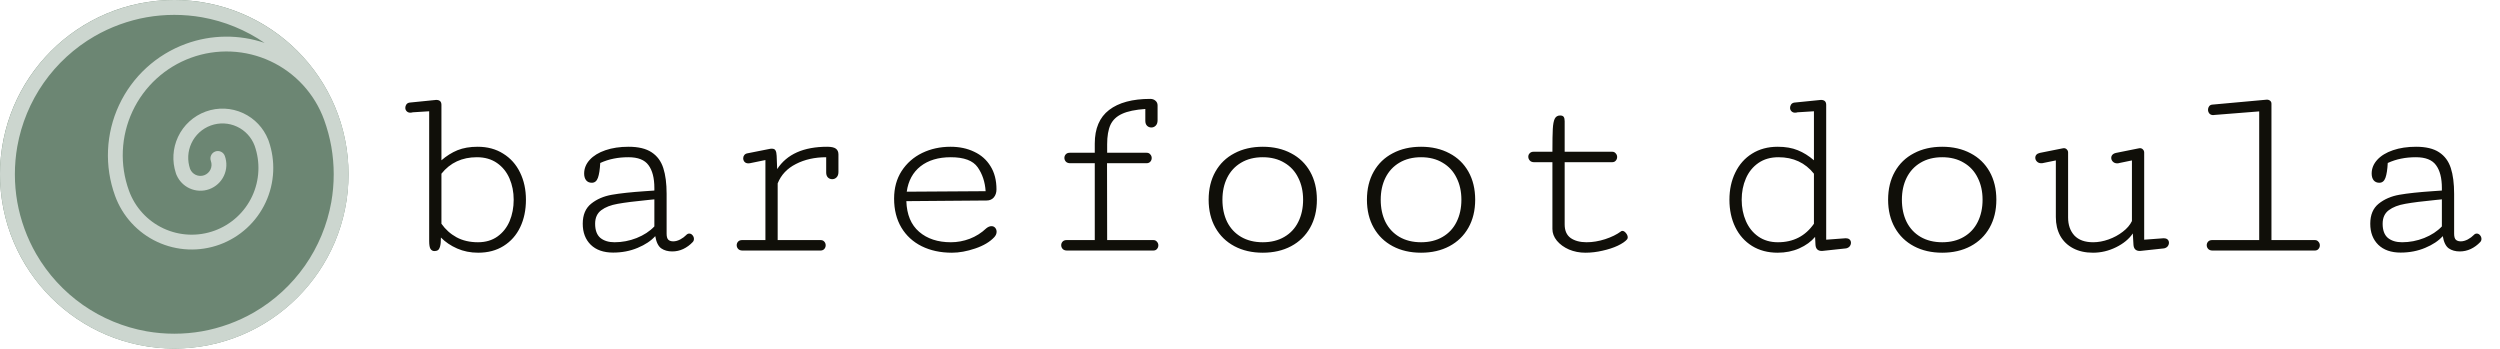 <svg width="459" height="64" viewBox="0 0 459 64" fill="none" xmlns="http://www.w3.org/2000/svg">
<path d="M63.983 31.991C63.983 49.66 49.66 63.983 31.991 63.983C14.323 63.983 2.59511e-09 49.66 2.59511e-09 31.991C2.59511e-09 14.323 14.323 8.78944e-09 31.991 8.78944e-09C49.66 8.78944e-09 63.983 14.323 63.983 31.991Z" fill="#6C8673"/>
<path fill-rule="evenodd" clip-rule="evenodd" d="M26.917 3.171C25.266 3.464 23.619 3.904 21.989 4.496C20.36 5.09 18.816 5.812 17.363 6.649C13.66 8.791 10.47 11.722 8.022 15.211C5.581 18.704 3.918 22.704 3.171 26.916C2.882 28.567 2.731 30.266 2.731 32C2.731 33.734 2.882 35.432 3.171 37.083C3.464 38.734 3.904 40.381 4.496 42.011C5.09 43.64 5.812 45.184 6.649 46.637C8.791 50.34 11.722 53.53 15.211 55.978C18.704 58.419 22.703 60.082 26.915 60.828C28.567 61.118 30.266 61.269 32 61.269C33.734 61.269 35.433 61.118 37.084 60.829C38.734 60.536 40.382 60.096 42.011 59.504C43.64 58.911 45.184 58.188 46.636 57.352C50.34 55.209 53.53 52.278 55.978 48.788C58.419 45.295 60.082 41.296 60.828 37.085C61.118 35.434 61.269 33.734 61.269 32C61.269 30.266 61.118 28.567 60.829 26.916C60.536 25.266 60.096 23.619 59.504 21.989C57.775 17.24 54.23 13.371 49.649 11.235C45.068 9.099 39.826 8.87 35.076 10.599C30.326 12.328 26.457 15.872 24.321 20.453C22.185 25.035 21.956 30.277 23.685 35.026C24.235 36.538 25.078 37.927 26.165 39.113C27.252 40.3 28.562 41.26 30.02 41.94C31.478 42.62 33.056 43.006 34.664 43.076C36.271 43.147 37.877 42.899 39.389 42.349C40.9 41.799 42.289 40.956 43.475 39.869C44.662 38.782 45.622 37.472 46.302 36.014C46.982 34.556 47.368 32.978 47.438 31.37C47.507 29.796 47.272 28.224 46.745 26.739C46.165 25.2 45.006 23.948 43.514 23.253C42 22.547 40.269 22.471 38.7 23.042C37.13 23.614 35.852 24.785 35.147 26.298C34.456 27.779 34.369 29.468 34.9 31.01C35.093 31.493 35.462 31.884 35.934 32.105C36.425 32.334 36.987 32.358 37.495 32.173C38.004 31.988 38.419 31.608 38.648 31.117C38.877 30.626 38.901 30.064 38.716 29.556C38.459 28.849 38.823 28.068 39.53 27.811C40.236 27.554 41.017 27.918 41.274 28.624C41.707 29.812 41.649 31.122 41.115 32.268C40.581 33.413 39.614 34.299 38.427 34.731C37.239 35.163 35.929 35.106 34.783 34.572C33.75 34.09 32.927 33.255 32.459 32.224C32.428 32.167 32.401 32.106 32.378 32.044C32.367 32.013 32.356 31.982 32.345 31.951C32.336 31.928 32.328 31.906 32.32 31.884C32.307 31.849 32.296 31.814 32.286 31.779C31.57 29.603 31.708 27.231 32.679 25.147C33.69 22.98 35.521 21.302 37.768 20.484C40.016 19.666 42.497 19.774 44.664 20.785C46.748 21.756 48.378 23.485 49.228 25.613C49.243 25.646 49.257 25.68 49.27 25.714C49.281 25.744 49.291 25.774 49.302 25.805C49.311 25.828 49.319 25.851 49.328 25.874C49.336 25.898 49.344 25.921 49.351 25.945C49.967 27.725 50.241 29.606 50.158 31.489C50.073 33.454 49.601 35.382 48.77 37.165C47.939 38.947 46.765 40.548 45.315 41.877C43.865 43.205 42.168 44.235 40.32 44.908C38.472 45.58 36.51 45.882 34.545 45.796C32.58 45.711 30.652 45.239 28.869 44.408C27.087 43.577 25.486 42.403 24.158 40.953C22.829 39.503 21.799 37.806 21.127 35.958C19.151 30.529 19.412 24.538 21.854 19.303C24.295 14.067 28.716 10.016 34.145 8.04C38.819 6.339 43.911 6.297 48.579 7.877C45.136 5.515 41.212 3.903 37.084 3.171C35.433 2.882 33.734 2.731 32 2.731C30.266 2.731 28.568 2.882 26.917 3.171ZM59.71 16.002C61.547 19.178 62.855 22.698 63.51 26.443C64.175 30.187 64.151 33.944 63.51 37.558C62.688 42.254 60.841 46.597 58.209 50.35C55.582 54.108 52.131 57.331 47.998 59.71C44.822 61.547 41.302 62.855 37.557 63.51C33.813 64.175 30.056 64.151 26.443 63.51C21.746 62.688 17.402 60.841 13.649 58.208C9.892 55.582 6.67 52.131 4.29 47.999C2.453 44.823 1.145 41.301 0.49 37.556C-0.175 33.812 -0.151 30.056 0.49 26.443C1.312 21.746 3.159 17.402 5.792 13.649C8.418 9.891 11.869 6.67 16.001 4.29C19.177 2.453 22.698 1.145 26.444 0.489C30.188 -0.175 33.944 -0.151 37.557 0.49C42.254 1.312 46.598 3.159 50.351 5.792C54.109 8.418 57.331 11.869 59.71 16.002Z" fill="#CCD6CF"/>
<path d="M79.617 18.391C79.867 18.359 80.023 18.344 80.086 18.344C80.727 18.344 81.047 18.648 81.047 19.258V29.43C81.984 28.617 82.969 28 84 27.578C85.047 27.156 86.281 26.945 87.703 26.945C89.5 26.945 91.062 27.367 92.391 28.211C93.734 29.039 94.766 30.195 95.484 31.68C96.203 33.148 96.562 34.812 96.562 36.672C96.562 38.562 96.211 40.242 95.508 41.711C94.805 43.18 93.789 44.328 92.461 45.156C91.148 45.984 89.594 46.398 87.797 46.398C86.391 46.398 85.102 46.141 83.93 45.625C82.758 45.109 81.766 44.438 80.953 43.609C80.953 44.359 80.898 44.914 80.789 45.273C80.68 45.633 80.539 45.859 80.367 45.953C80.211 46.047 80.008 46.094 79.758 46.094C79.461 46.094 79.227 45.969 79.055 45.719C78.883 45.469 78.797 44.984 78.797 44.266V20.43L75.797 20.617C75.734 20.633 75.664 20.648 75.586 20.664C75.508 20.68 75.422 20.688 75.328 20.688C75.062 20.688 74.844 20.602 74.672 20.43C74.5 20.258 74.414 20.047 74.414 19.797C74.414 19.578 74.477 19.375 74.602 19.188C74.727 19 74.922 18.883 75.188 18.836L79.617 18.391ZM83.812 43.562C84.938 44.172 86.25 44.477 87.75 44.477C89.156 44.477 90.352 44.125 91.336 43.422C92.32 42.719 93.062 41.781 93.562 40.609C94.062 39.422 94.312 38.109 94.312 36.672C94.312 35.25 94.055 33.945 93.539 32.758C93.023 31.57 92.258 30.625 91.242 29.922C90.227 29.219 89 28.867 87.562 28.867C84.828 28.867 82.656 29.875 81.047 31.891V41.078C81.781 42.125 82.703 42.953 83.812 43.562ZM120.141 34.984V34.516C120.141 32.688 119.781 31.289 119.062 30.32C118.359 29.352 117.133 28.867 115.383 28.867C114.398 28.867 113.492 28.953 112.664 29.125C111.852 29.281 111.031 29.547 110.203 29.922C110.141 31.125 110 32.031 109.781 32.641C109.562 33.25 109.188 33.555 108.656 33.555C108.203 33.555 107.852 33.398 107.602 33.086C107.367 32.773 107.25 32.367 107.25 31.867C107.25 30.93 107.594 30.086 108.281 29.336C108.969 28.586 109.93 28 111.164 27.578C112.398 27.156 113.812 26.945 115.406 26.945C117.203 26.945 118.609 27.281 119.625 27.953C120.656 28.625 121.375 29.594 121.781 30.859C122.188 32.109 122.391 33.688 122.391 35.594V42.906C122.391 43.453 122.5 43.828 122.719 44.031C122.938 44.219 123.234 44.312 123.609 44.312C124.016 44.312 124.445 44.195 124.898 43.961C125.352 43.711 125.711 43.445 125.977 43.164C126.148 42.977 126.336 42.883 126.539 42.883C126.773 42.883 126.977 42.984 127.148 43.188C127.32 43.391 127.406 43.617 127.406 43.867C127.406 44.102 127.328 44.297 127.172 44.453C126.672 44.984 126.094 45.406 125.438 45.719C124.797 46.016 124.125 46.164 123.422 46.164C122.625 46.164 121.953 45.977 121.406 45.602C120.859 45.211 120.492 44.461 120.305 43.352C119.539 44.211 118.461 44.93 117.07 45.508C115.695 46.086 114.195 46.375 112.57 46.375C110.82 46.375 109.453 45.898 108.469 44.945C107.484 43.977 106.992 42.688 106.992 41.078C106.992 39.453 107.508 38.227 108.539 37.398C109.57 36.57 110.836 36.023 112.336 35.758C113.852 35.492 115.883 35.273 118.43 35.102L120.141 34.984ZM116.883 43.703C118.211 43.172 119.297 42.461 120.141 41.57V36.602L119.18 36.695C116.617 36.945 114.695 37.188 113.414 37.422C112.148 37.641 111.141 38.031 110.391 38.594C109.641 39.156 109.266 39.984 109.266 41.078C109.266 42.266 109.586 43.133 110.227 43.68C110.883 44.211 111.75 44.477 112.828 44.477C114.219 44.477 115.57 44.219 116.883 43.703ZM152.016 32.594C151.797 32.375 151.688 32.07 151.688 31.68V28.867C149.594 28.867 147.742 29.281 146.133 30.109C144.523 30.922 143.406 32.109 142.781 33.672V44.078H150.656C150.953 44.078 151.18 44.172 151.336 44.359C151.508 44.547 151.594 44.773 151.594 45.039C151.594 45.289 151.508 45.516 151.336 45.719C151.164 45.906 150.93 46 150.633 46H136.336C135.992 46 135.727 45.906 135.539 45.719C135.352 45.516 135.258 45.281 135.258 45.016C135.258 44.766 135.344 44.547 135.516 44.359C135.688 44.172 135.93 44.078 136.242 44.078H140.531V29.383L137.672 29.969C137.609 29.984 137.516 29.992 137.391 29.992C137.094 29.992 136.859 29.898 136.688 29.711C136.531 29.523 136.453 29.305 136.453 29.055C136.453 28.836 136.516 28.648 136.641 28.492C136.766 28.32 136.938 28.211 137.156 28.164L141.164 27.367C141.367 27.32 141.547 27.297 141.703 27.297C142.047 27.297 142.273 27.406 142.383 27.625C142.508 27.844 142.578 28.172 142.594 28.609L142.688 31.047C144.469 28.312 147.531 26.945 151.875 26.945C152.625 26.945 153.156 27.062 153.469 27.297C153.781 27.531 153.938 27.883 153.938 28.352V31.586C153.938 32.008 153.82 32.336 153.586 32.57C153.367 32.789 153.102 32.898 152.789 32.898C152.492 32.898 152.234 32.797 152.016 32.594ZM165.492 41.781C164.602 40.281 164.156 38.508 164.156 36.461C164.156 34.523 164.617 32.836 165.539 31.398C166.477 29.961 167.727 28.859 169.289 28.094C170.867 27.328 172.609 26.945 174.516 26.945C176.141 26.945 177.586 27.25 178.852 27.859C180.133 28.453 181.133 29.336 181.852 30.508C182.586 31.68 182.953 33.102 182.953 34.773C182.953 35.367 182.789 35.859 182.461 36.25C182.133 36.625 181.695 36.812 181.148 36.812L166.406 36.93C166.484 39.398 167.266 41.273 168.75 42.555C170.234 43.836 172.18 44.477 174.586 44.477C175.758 44.477 176.906 44.266 178.031 43.844C179.172 43.406 180.188 42.766 181.078 41.922C181.406 41.656 181.727 41.523 182.039 41.523C182.32 41.523 182.547 41.625 182.719 41.828C182.891 42.031 182.977 42.273 182.977 42.555C182.977 42.898 182.836 43.227 182.555 43.539C181.742 44.414 180.57 45.109 179.039 45.625C177.523 46.141 176.102 46.398 174.773 46.398C172.68 46.398 170.828 46 169.219 45.203C167.625 44.406 166.383 43.266 165.492 41.781ZM179.508 30.719C178.648 29.484 177 28.867 174.562 28.867C172.281 28.867 170.43 29.422 169.008 30.531C167.602 31.641 166.758 33.195 166.477 35.195L180.961 35.102C180.852 33.414 180.367 31.953 179.508 30.719ZM212.133 18.484C212.398 18.703 212.531 18.992 212.531 19.352V22.094C212.531 22.516 212.414 22.844 212.18 23.078C211.961 23.297 211.695 23.406 211.383 23.406C211.086 23.406 210.828 23.305 210.609 23.102C210.391 22.883 210.281 22.578 210.281 22.188V20.008C208.453 20.133 207.031 20.43 206.016 20.898C205.016 21.352 204.305 22.023 203.883 22.914C203.477 23.805 203.273 25 203.273 26.5V28.047H210.516C210.812 28.047 211.039 28.148 211.195 28.352C211.367 28.539 211.453 28.758 211.453 29.008C211.453 29.273 211.367 29.5 211.195 29.688C211.023 29.875 210.789 29.969 210.492 29.969H203.25L203.273 44.078H211.758C212.039 44.078 212.258 44.18 212.414 44.383C212.586 44.57 212.672 44.789 212.672 45.039C212.672 45.305 212.586 45.531 212.414 45.719C212.258 45.906 212.031 46 211.734 46H195.914C195.57 46 195.305 45.906 195.117 45.719C194.93 45.516 194.836 45.281 194.836 45.016C194.836 44.766 194.922 44.547 195.094 44.359C195.266 44.172 195.508 44.078 195.82 44.078H201V29.969H196.5C196.156 29.969 195.891 29.875 195.703 29.688C195.516 29.484 195.422 29.25 195.422 28.984C195.422 28.734 195.508 28.516 195.68 28.328C195.852 28.141 196.094 28.047 196.406 28.047H201V26.359C201 23.594 201.875 21.539 203.625 20.195C205.391 18.836 207.914 18.156 211.195 18.156C211.57 18.156 211.883 18.266 212.133 18.484ZM223.148 41.805C222.32 40.336 221.906 38.625 221.906 36.672C221.906 34.703 222.32 32.984 223.148 31.516C223.977 30.047 225.141 28.922 226.641 28.141C228.141 27.344 229.875 26.945 231.844 26.945C233.812 26.945 235.547 27.344 237.047 28.141C238.547 28.922 239.711 30.047 240.539 31.516C241.367 32.984 241.781 34.703 241.781 36.672C241.781 38.625 241.367 40.336 240.539 41.805C239.711 43.273 238.547 44.406 237.047 45.203C235.547 46 233.812 46.398 231.844 46.398C229.875 46.398 228.141 46 226.641 45.203C225.141 44.406 223.977 43.273 223.148 41.805ZM225.305 32.641C224.727 33.812 224.438 35.156 224.438 36.672C224.438 38.203 224.727 39.562 225.305 40.75C225.898 41.922 226.75 42.836 227.859 43.492C228.984 44.148 230.312 44.477 231.844 44.477C233.375 44.477 234.695 44.148 235.805 43.492C236.93 42.836 237.781 41.922 238.359 40.75C238.953 39.562 239.25 38.203 239.25 36.672C239.25 35.156 238.953 33.812 238.359 32.641C237.781 31.453 236.93 30.531 235.805 29.875C234.695 29.203 233.375 28.867 231.844 28.867C230.312 28.867 228.984 29.203 227.859 29.875C226.75 30.531 225.898 31.453 225.305 32.641ZM252.211 41.805C251.383 40.336 250.969 38.625 250.969 36.672C250.969 34.703 251.383 32.984 252.211 31.516C253.039 30.047 254.203 28.922 255.703 28.141C257.203 27.344 258.938 26.945 260.906 26.945C262.875 26.945 264.609 27.344 266.109 28.141C267.609 28.922 268.773 30.047 269.602 31.516C270.43 32.984 270.844 34.703 270.844 36.672C270.844 38.625 270.43 40.336 269.602 41.805C268.773 43.273 267.609 44.406 266.109 45.203C264.609 46 262.875 46.398 260.906 46.398C258.938 46.398 257.203 46 255.703 45.203C254.203 44.406 253.039 43.273 252.211 41.805ZM254.367 32.641C253.789 33.812 253.5 35.156 253.5 36.672C253.5 38.203 253.789 39.562 254.367 40.75C254.961 41.922 255.812 42.836 256.922 43.492C258.047 44.148 259.375 44.477 260.906 44.477C262.438 44.477 263.758 44.148 264.867 43.492C265.992 42.836 266.844 41.922 267.422 40.75C268.016 39.562 268.312 38.203 268.312 36.672C268.312 35.156 268.016 33.812 267.422 32.641C266.844 31.453 265.992 30.531 264.867 29.875C263.758 29.203 262.438 28.867 260.906 28.867C259.375 28.867 258.047 29.203 256.922 29.875C255.812 30.531 254.961 31.453 254.367 32.641ZM295.969 29.781H287.273V41.219C287.273 42.344 287.641 43.172 288.375 43.703C289.125 44.219 290.102 44.477 291.305 44.477C292.398 44.477 293.531 44.289 294.703 43.914C295.891 43.523 296.859 43.047 297.609 42.484C297.672 42.422 297.758 42.391 297.867 42.391C298.086 42.391 298.305 42.523 298.523 42.789C298.742 43.055 298.852 43.32 298.852 43.586C298.852 43.711 298.812 43.828 298.734 43.938C298.406 44.328 297.836 44.719 297.023 45.109C296.227 45.484 295.297 45.789 294.234 46.023C293.172 46.273 292.117 46.398 291.07 46.398C290.008 46.398 289.008 46.203 288.07 45.812C287.148 45.406 286.406 44.867 285.844 44.195C285.297 43.523 285.023 42.805 285.023 42.039V29.781H281.672C281.328 29.781 281.062 29.68 280.875 29.477C280.688 29.273 280.594 29.039 280.594 28.773C280.594 28.523 280.68 28.312 280.852 28.141C281.023 27.953 281.266 27.859 281.578 27.859H285.023C285.023 25.906 285.047 24.508 285.094 23.664C285.141 22.82 285.258 22.203 285.445 21.812C285.648 21.406 285.977 21.203 286.43 21.203C286.773 21.203 287 21.297 287.109 21.484C287.219 21.656 287.273 21.914 287.273 22.258V27.859H295.992C296.273 27.859 296.492 27.961 296.648 28.164C296.82 28.352 296.906 28.57 296.906 28.82C296.906 29.086 296.82 29.312 296.648 29.5C296.492 29.688 296.266 29.781 295.969 29.781Z" fill="#100F09"/>
<path d="M334.586 46.07H334.422C334.109 46.07 333.852 45.977 333.648 45.789C333.445 45.586 333.336 45.289 333.32 44.898L333.25 43.492C332.531 44.352 331.562 45.055 330.344 45.602C329.141 46.133 327.82 46.398 326.383 46.398C324.586 46.398 323.016 45.984 321.672 45.156C320.344 44.328 319.32 43.18 318.602 41.711C317.883 40.242 317.523 38.562 317.523 36.672C317.523 34.812 317.883 33.148 318.602 31.68C319.32 30.195 320.344 29.039 321.672 28.211C323.016 27.367 324.586 26.945 326.383 26.945C327.805 26.945 329.031 27.156 330.062 27.578C331.109 28 332.102 28.617 333.039 29.43V20.43L330.039 20.617C329.977 20.633 329.906 20.648 329.828 20.664C329.75 20.68 329.664 20.688 329.57 20.688C329.305 20.688 329.086 20.602 328.914 20.43C328.742 20.258 328.656 20.047 328.656 19.797C328.656 19.578 328.719 19.375 328.844 19.188C328.969 19 329.164 18.883 329.43 18.836L333.859 18.391C334.109 18.359 334.266 18.344 334.328 18.344C334.969 18.344 335.289 18.648 335.289 19.258V44.008L338.758 43.75H338.898C339.211 43.75 339.445 43.828 339.602 43.984C339.758 44.141 339.836 44.336 339.836 44.57C339.836 44.805 339.758 45.023 339.602 45.227C339.445 45.414 339.227 45.539 338.945 45.602L334.586 46.07ZM333.039 31.891C331.43 29.875 329.258 28.867 326.523 28.867C325.086 28.867 323.859 29.219 322.844 29.922C321.828 30.625 321.062 31.57 320.547 32.758C320.031 33.945 319.773 35.25 319.773 36.672C319.773 38.094 320.031 39.398 320.547 40.586C321.062 41.773 321.82 42.719 322.82 43.422C323.82 44.125 325.023 44.477 326.43 44.477C329.258 44.477 331.461 43.344 333.039 41.078V31.891ZM347.898 41.805C347.07 40.336 346.656 38.625 346.656 36.672C346.656 34.703 347.07 32.984 347.898 31.516C348.727 30.047 349.891 28.922 351.391 28.141C352.891 27.344 354.625 26.945 356.594 26.945C358.562 26.945 360.297 27.344 361.797 28.141C363.297 28.922 364.461 30.047 365.289 31.516C366.117 32.984 366.531 34.703 366.531 36.672C366.531 38.625 366.117 40.336 365.289 41.805C364.461 43.273 363.297 44.406 361.797 45.203C360.297 46 358.562 46.398 356.594 46.398C354.625 46.398 352.891 46 351.391 45.203C349.891 44.406 348.727 43.273 347.898 41.805ZM350.055 32.641C349.477 33.812 349.188 35.156 349.188 36.672C349.188 38.203 349.477 39.562 350.055 40.75C350.648 41.922 351.5 42.836 352.609 43.492C353.734 44.148 355.062 44.477 356.594 44.477C358.125 44.477 359.445 44.148 360.555 43.492C361.68 42.836 362.531 41.922 363.109 40.75C363.703 39.562 364 38.203 364 36.672C364 35.156 363.703 33.812 363.109 32.641C362.531 31.453 361.68 30.531 360.555 29.875C359.445 29.203 358.125 28.867 356.594 28.867C355.062 28.867 353.734 29.203 352.609 29.875C351.5 30.531 350.648 31.453 350.055 32.641ZM379.703 28V39.93C379.703 41.289 380.086 42.391 380.852 43.234C381.633 44.062 382.781 44.477 384.297 44.477C385.219 44.477 386.164 44.305 387.133 43.961C388.102 43.617 388.969 43.148 389.734 42.555C390.516 41.961 391.078 41.305 391.422 40.586V29.453L389.148 29.922C389.008 29.969 388.867 29.992 388.727 29.992C388.398 29.992 388.133 29.891 387.93 29.688C387.727 29.484 387.625 29.25 387.625 28.984C387.625 28.766 387.695 28.578 387.836 28.422C387.992 28.25 388.219 28.133 388.516 28.07L392.594 27.25C392.719 27.219 392.812 27.203 392.875 27.203C393.109 27.203 393.297 27.281 393.438 27.438C393.594 27.594 393.672 27.781 393.672 28V44.008L397.141 43.75H397.281C397.594 43.75 397.828 43.828 397.984 43.984C398.141 44.141 398.219 44.336 398.219 44.57C398.219 44.805 398.141 45.023 397.984 45.227C397.828 45.414 397.609 45.539 397.328 45.602L392.969 46.07H392.805C392.492 46.07 392.234 45.977 392.031 45.789C391.828 45.586 391.719 45.289 391.703 44.898L391.586 42.859C390.898 43.875 389.875 44.719 388.516 45.391C387.156 46.062 385.742 46.398 384.273 46.398C382.867 46.398 381.648 46.125 380.617 45.578C379.586 45.031 378.797 44.266 378.25 43.281C377.719 42.297 377.453 41.156 377.453 39.859V29.453L375.156 29.922C375.062 29.953 374.93 29.969 374.758 29.969C374.445 29.969 374.188 29.867 373.984 29.664C373.781 29.461 373.68 29.227 373.68 28.961C373.68 28.742 373.75 28.555 373.891 28.398C374.031 28.242 374.242 28.133 374.523 28.07L378.625 27.25C378.75 27.219 378.844 27.203 378.906 27.203C379.141 27.203 379.328 27.281 379.469 27.438C379.625 27.594 379.703 27.781 379.703 28ZM415.938 18.32L416.195 18.297C416.445 18.297 416.648 18.367 416.805 18.508C416.961 18.633 417.039 18.812 417.039 19.047V44.078H425.008C425.289 44.078 425.508 44.18 425.664 44.383C425.836 44.57 425.922 44.789 425.922 45.039C425.922 45.305 425.836 45.531 425.664 45.719C425.508 45.906 425.281 46 424.984 46H406.234C405.891 46 405.625 45.906 405.438 45.719C405.25 45.516 405.156 45.281 405.156 45.016C405.156 44.766 405.242 44.547 405.414 44.359C405.586 44.172 405.828 44.078 406.141 44.078H414.789V20.453L406.516 21.109L406.352 21.133C406.055 21.133 405.82 21.039 405.648 20.852C405.477 20.648 405.391 20.414 405.391 20.148C405.391 19.914 405.453 19.711 405.578 19.539C405.703 19.352 405.891 19.242 406.141 19.211L415.938 18.32ZM448.328 34.984V34.516C448.328 32.688 447.969 31.289 447.25 30.32C446.547 29.352 445.32 28.867 443.57 28.867C442.586 28.867 441.68 28.953 440.852 29.125C440.039 29.281 439.219 29.547 438.391 29.922C438.328 31.125 438.188 32.031 437.969 32.641C437.75 33.25 437.375 33.555 436.844 33.555C436.391 33.555 436.039 33.398 435.789 33.086C435.555 32.773 435.438 32.367 435.438 31.867C435.438 30.93 435.781 30.086 436.469 29.336C437.156 28.586 438.117 28 439.352 27.578C440.586 27.156 442 26.945 443.594 26.945C445.391 26.945 446.797 27.281 447.812 27.953C448.844 28.625 449.562 29.594 449.969 30.859C450.375 32.109 450.578 33.688 450.578 35.594V42.906C450.578 43.453 450.688 43.828 450.906 44.031C451.125 44.219 451.422 44.312 451.797 44.312C452.203 44.312 452.633 44.195 453.086 43.961C453.539 43.711 453.898 43.445 454.164 43.164C454.336 42.977 454.523 42.883 454.727 42.883C454.961 42.883 455.164 42.984 455.336 43.188C455.508 43.391 455.594 43.617 455.594 43.867C455.594 44.102 455.516 44.297 455.359 44.453C454.859 44.984 454.281 45.406 453.625 45.719C452.984 46.016 452.312 46.164 451.609 46.164C450.812 46.164 450.141 45.977 449.594 45.602C449.047 45.211 448.68 44.461 448.492 43.352C447.727 44.211 446.648 44.93 445.258 45.508C443.883 46.086 442.383 46.375 440.758 46.375C439.008 46.375 437.641 45.898 436.656 44.945C435.672 43.977 435.18 42.688 435.18 41.078C435.18 39.453 435.695 38.227 436.727 37.398C437.758 36.57 439.023 36.023 440.523 35.758C442.039 35.492 444.07 35.273 446.617 35.102L448.328 34.984ZM445.07 43.703C446.398 43.172 447.484 42.461 448.328 41.57V36.602L447.367 36.695C444.805 36.945 442.883 37.188 441.602 37.422C440.336 37.641 439.328 38.031 438.578 38.594C437.828 39.156 437.453 39.984 437.453 41.078C437.453 42.266 437.773 43.133 438.414 43.68C439.07 44.211 439.938 44.477 441.016 44.477C442.406 44.477 443.758 44.219 445.07 43.703Z" fill="#100F09"/>
</svg>
